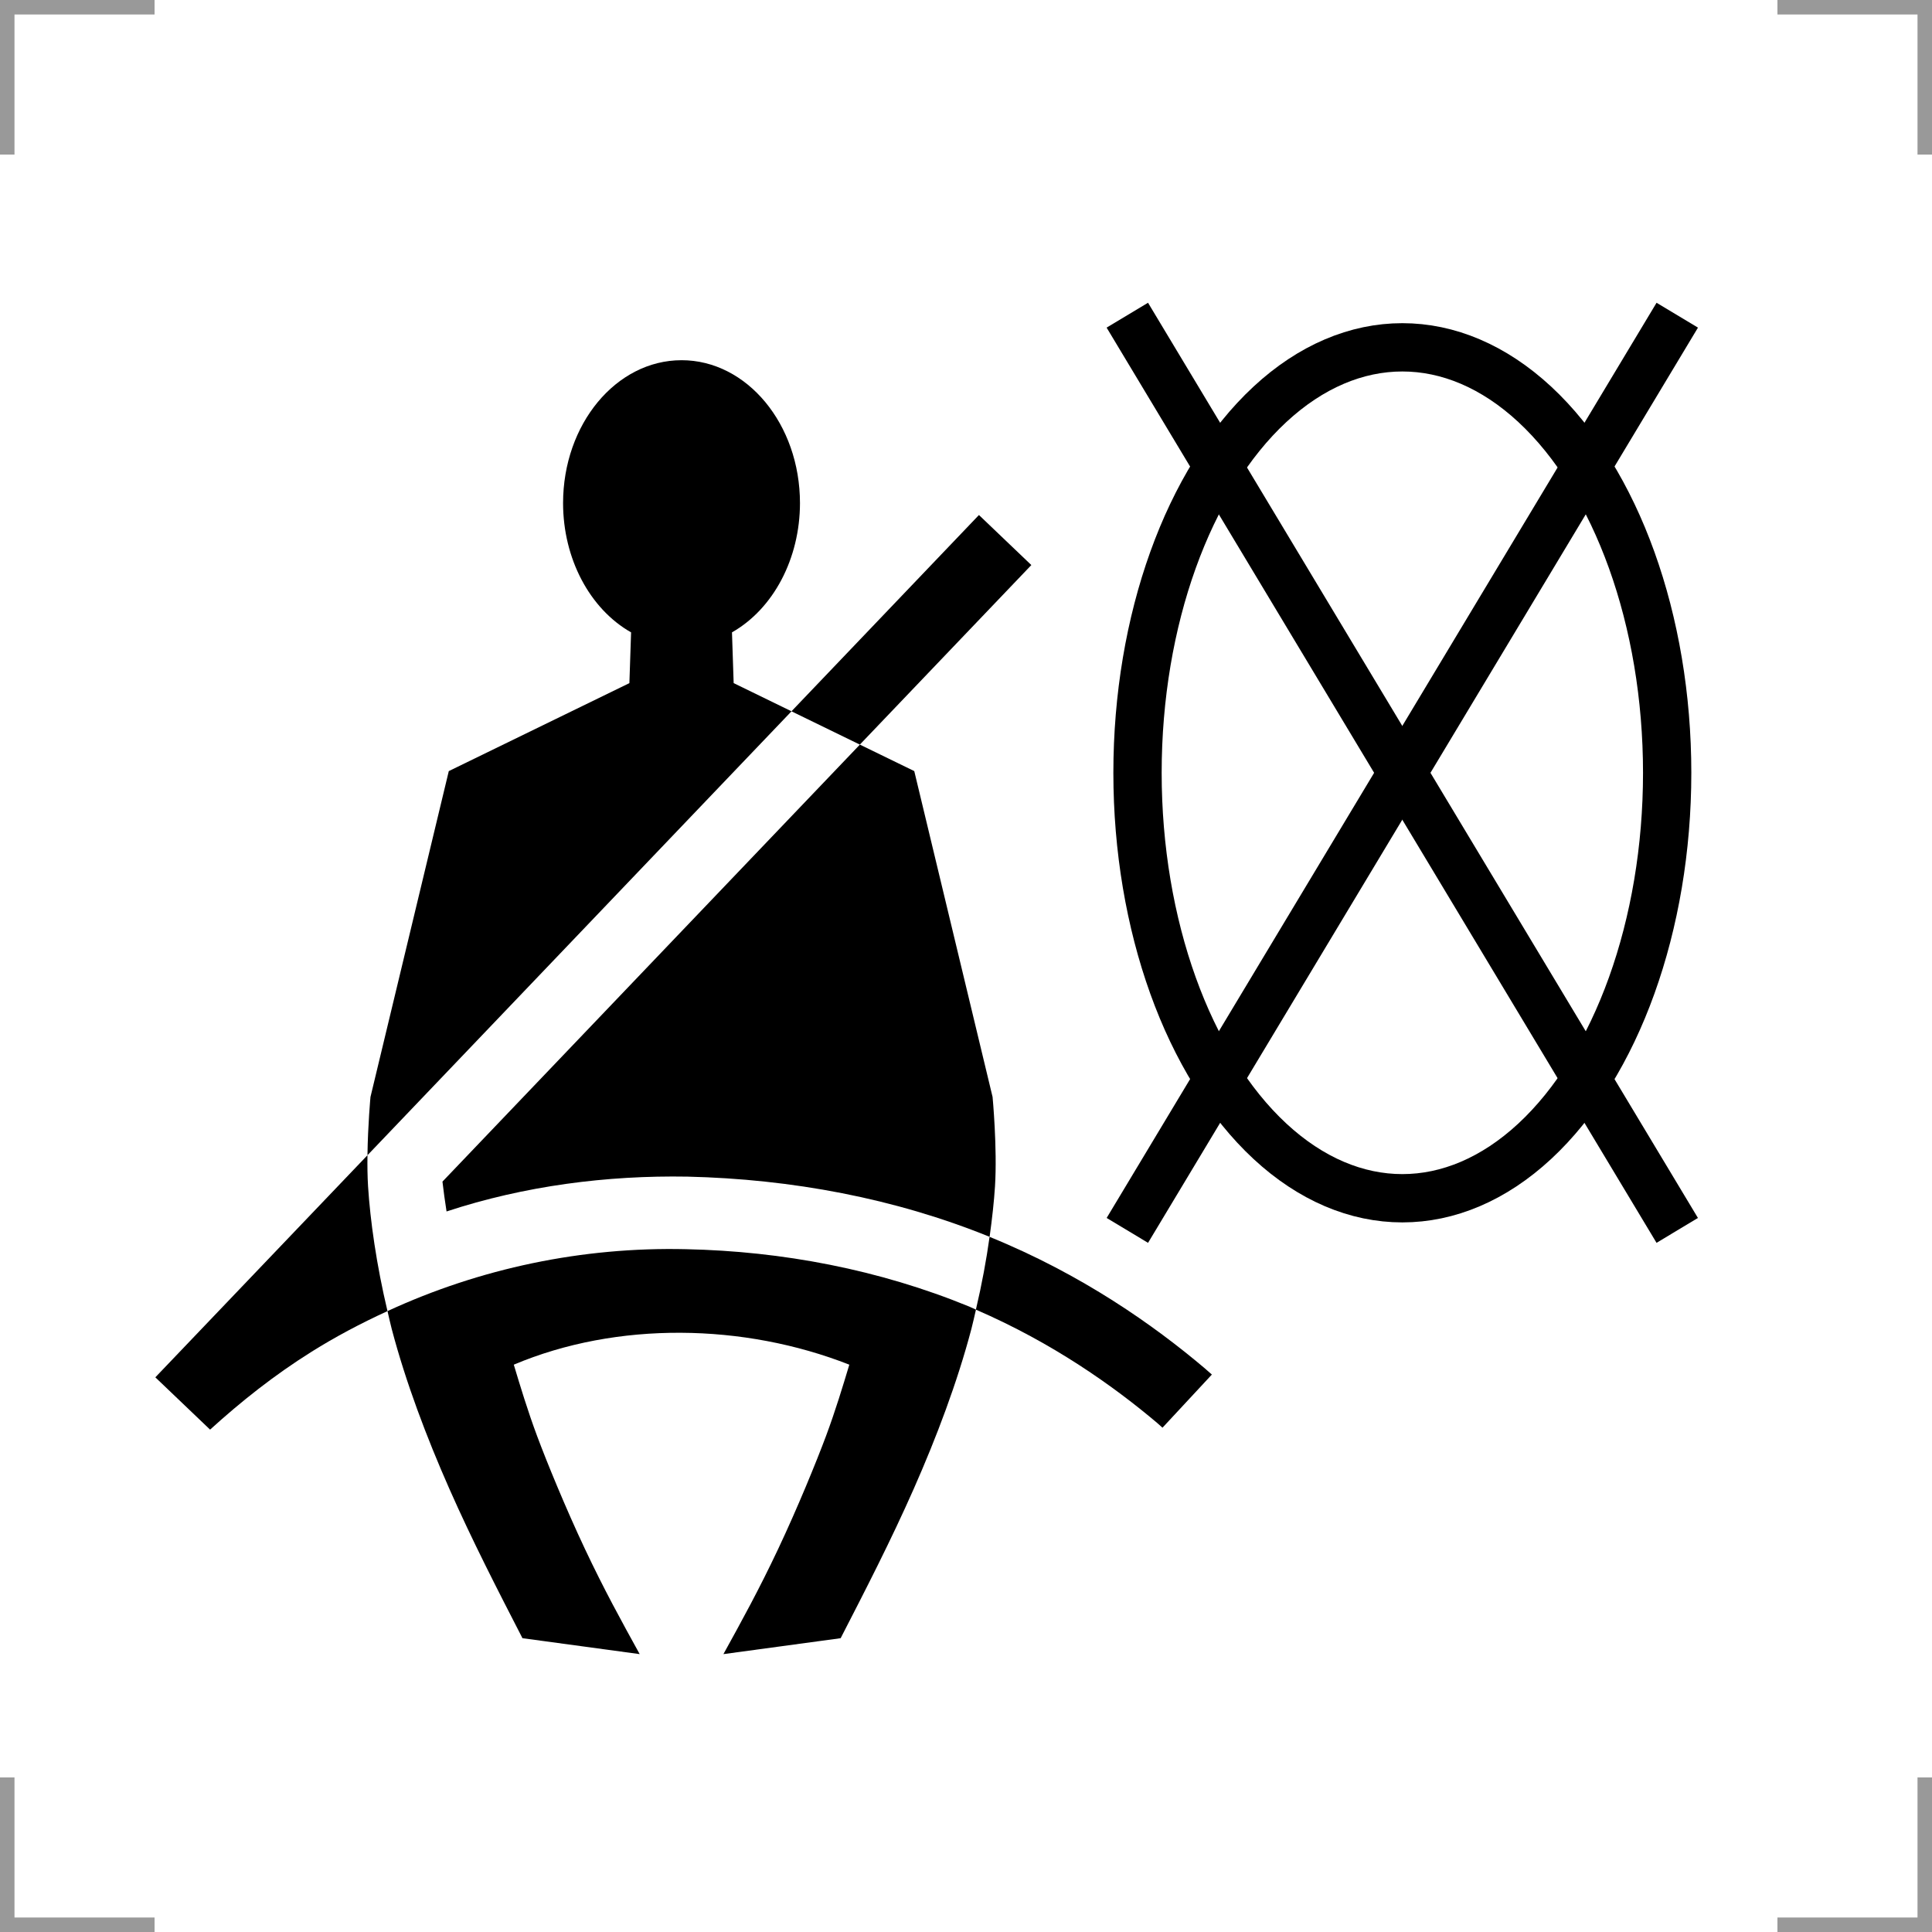 <?xml version="1.0" encoding="UTF-8"?>
<svg width="200" height="200" version="1.1" xmlns="http://www.w3.org/2000/svg">
 <path d="m102.44 128.04c-0.326 2.353-0.793 4.89-1.416 7.533 8.013 3.466 14.31 7.966 18.777 11.74 0.203 0.172 0.344 0.314 0.539 0.482l5.113-5.502c-0.274-0.237-0.526-0.467-0.812-0.709-5.143-4.344-12.572-9.631-22.201-13.545z"/>
 <path d="m38.039 119.59c-7.32 7.663-14.639 15.327-21.959 22.99l5.668 5.414c3.184-2.889 6.596-5.613 10.52-8.072 2.413-1.513 5.053-2.917 7.844-4.197-1.144-4.814-1.788-9.387-2.01-12.904-0.065-1.028-0.077-2.14-0.062-3.231z"/>
 <path d="m101.34 53.314c-6.47 6.773-12.939 13.547-19.408 20.32l7.078 3.447c5.918-6.196 11.836-12.39 17.754-18.586z"/>
 <g fill="none" stroke="#999" stroke-width="3">
  <path d="m0 16v-16h16"/>
  <path d="m200 16v-16h-16"/>
  <path d="m0 184v16h16"/>
  <path d="m200 184v16h-16"/>
 </g>
 <path d="m70.551 37.289c-6.772 2.71e-4 -12.261 6.625-12.262 14.797 4e-3 5.728 2.747 10.938 7.041 13.377l-0.176 5.254-18.695 9.107-8.107 33.732s-0.272 2.912-0.312 6.033c14.632-15.318 29.264-30.637 43.896-45.955l-5.988-2.918-0.174-5.254c4.294-2.439 7.035-7.65 7.039-13.377-4.58e-4 -8.172-5.49-14.797-12.262-14.797z"/>
 <path d="m101.03 135.57c-0.23-0.1-0.444-0.209-0.678-0.307-9.357-3.845-19.401-5.739-29.328-5.947-10.742-0.253-21.334 1.982-30.91 6.408 0.147 0.619 0.272 1.227 0.438 1.853 1.448 5.493 3.597 11.184 5.969 16.553 2.372 5.368 4.968 10.411 7.564 15.455l12.135 1.648c-1.913-3.47-3.664-6.643-5.666-10.883-2.002-4.24-3.956-9.019-4.945-11.672-0.99-2.653-1.766-5.233-2.422-7.408 10.702-4.519 23.816-4.288 34.734 0-0.655 2.175-1.432 4.755-2.422 7.408-0.99 2.653-2.943 7.432-4.945 11.672-2.002 4.24-3.753 7.413-5.666 10.883l12.135-1.648c2.597-5.044 5.192-10.087 7.564-15.455 2.372-5.368 4.52-11.06 5.969-16.553 0.179-0.678 0.317-1.337 0.475-2.008z"/>
 <path d="m89.014 77.082c-14.404 15.08-28.808 30.159-43.211 45.238 0.115 0.987 0.255 2.018 0.424 3.09 8.069-2.657 16.601-3.748 24.938-3.606 10.786 0.253 21.452 2.24 31.279 6.232 0.261-1.881 0.459-3.671 0.557-5.217 0.25-3.97-0.25-9.264-0.25-9.264l-8.107-33.732z"/>
 <g fill="none" stroke="#000" stroke-width="5">
  <ellipse cx="145.17" cy="79.999" rx="27.415" ry="44.044"/>
  <path d="m116.7 32.628 56.927 94.742"/>
  <path d="m173.63 32.628-56.927 94.742"/>
 </g>
</svg>
